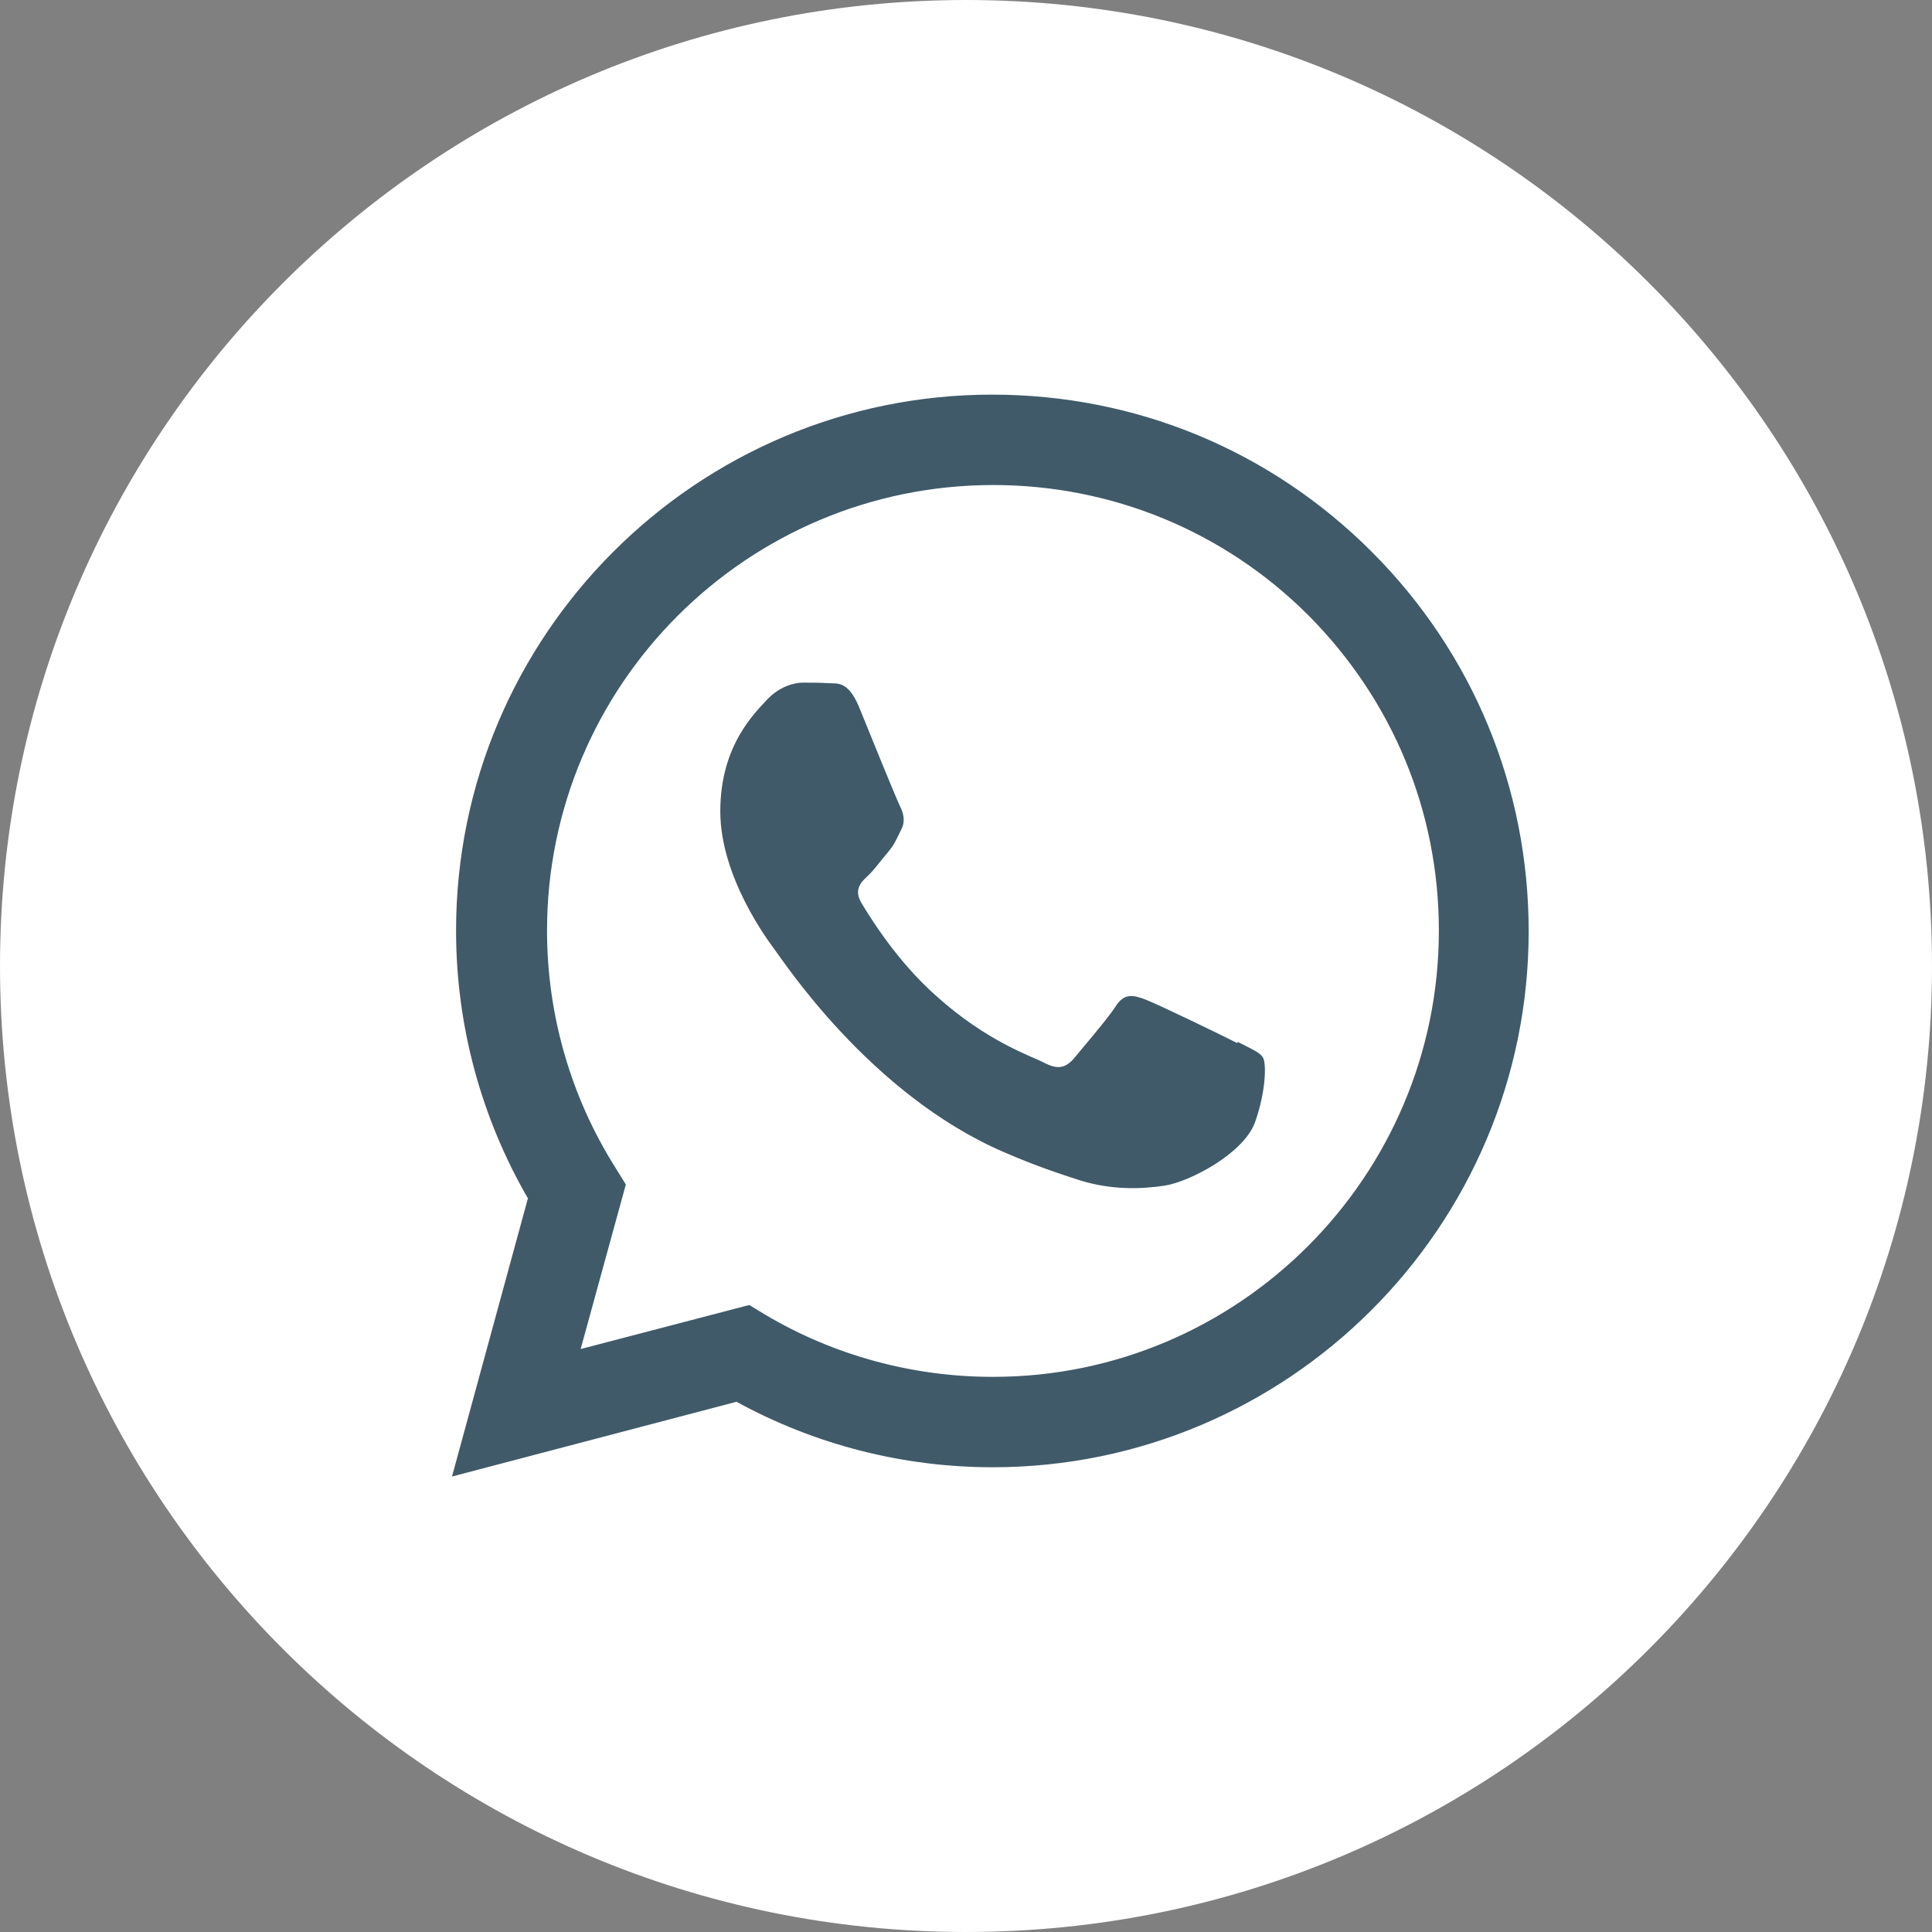 <svg width="142" height="142" viewBox="0 0 142 142" fill="none" xmlns="http://www.w3.org/2000/svg">
<rect x="0" y="0" width="142" height="142" fill="#808080" stroke="none"/>
<path d="M125 71C125 100.823 100.823 125 71 125C41.177 125 17 100.823 17 71C17 41.177 41.177 17 71 17C100.823 17 125 41.177 125 71Z" fill="#405A69"/>
<path fill-rule="evenodd" clip-rule="evenodd" d="M71 0C110.184 0 142 31.773 142 71C142 110.184 110.227 142 71 142C31.816 142 0 110.227 0 71C0 31.816 31.773 0 71 0ZM100.814 40.547C93.361 33.094 83.479 29.005 72.917 29.005C51.195 29.005 33.52 46.68 33.52 68.402C33.52 75.344 35.351 82.116 38.801 88.079L33.221 108.523L54.134 103.029C59.884 106.181 66.358 107.842 72.959 107.842C94.681 107.842 112.356 90.166 112.356 68.445C112.356 57.924 108.268 48.001 100.814 40.547ZM72.959 101.197C67.082 101.197 61.289 99.621 56.263 96.64L55.071 95.916L42.677 99.153L45.999 87.057L45.232 85.822C41.953 80.626 40.206 74.578 40.206 68.402C40.206 50.343 54.9 35.649 73.002 35.649C81.733 35.649 89.996 39.056 96.172 45.232C102.347 51.45 105.755 59.628 105.755 68.402C105.755 86.461 91.061 101.197 73.002 101.197H72.959ZM90.933 76.665C89.953 76.154 85.098 73.811 84.203 73.47C83.309 73.13 82.627 72.959 81.989 73.981C81.35 74.961 79.433 77.176 78.879 77.857C78.283 78.496 77.73 78.624 76.75 78.113C75.77 77.602 72.576 76.579 68.828 73.215C65.889 70.617 63.93 67.38 63.334 66.4C62.737 65.421 63.248 64.867 63.759 64.398C64.228 63.972 64.739 63.248 65.25 62.652C65.761 62.056 65.889 61.672 66.23 60.991C66.57 60.352 66.4 59.756 66.145 59.245C65.889 58.734 63.93 53.921 63.121 51.919C62.311 50.002 61.502 50.258 60.906 50.215C60.309 50.173 59.671 50.173 59.032 50.173C58.393 50.173 57.328 50.428 56.391 51.408C55.497 52.388 52.941 54.773 52.941 59.628C52.941 64.484 56.476 69.169 56.945 69.807C57.456 70.446 63.887 80.413 73.768 84.672C76.111 85.694 77.942 86.29 79.391 86.759C81.733 87.483 83.905 87.398 85.609 87.142C87.483 86.844 91.444 84.757 92.253 82.457C93.062 80.157 93.062 78.198 92.849 77.772C92.636 77.346 91.955 77.091 90.975 76.579L90.933 76.665Z" fill="white"/>
</svg>
